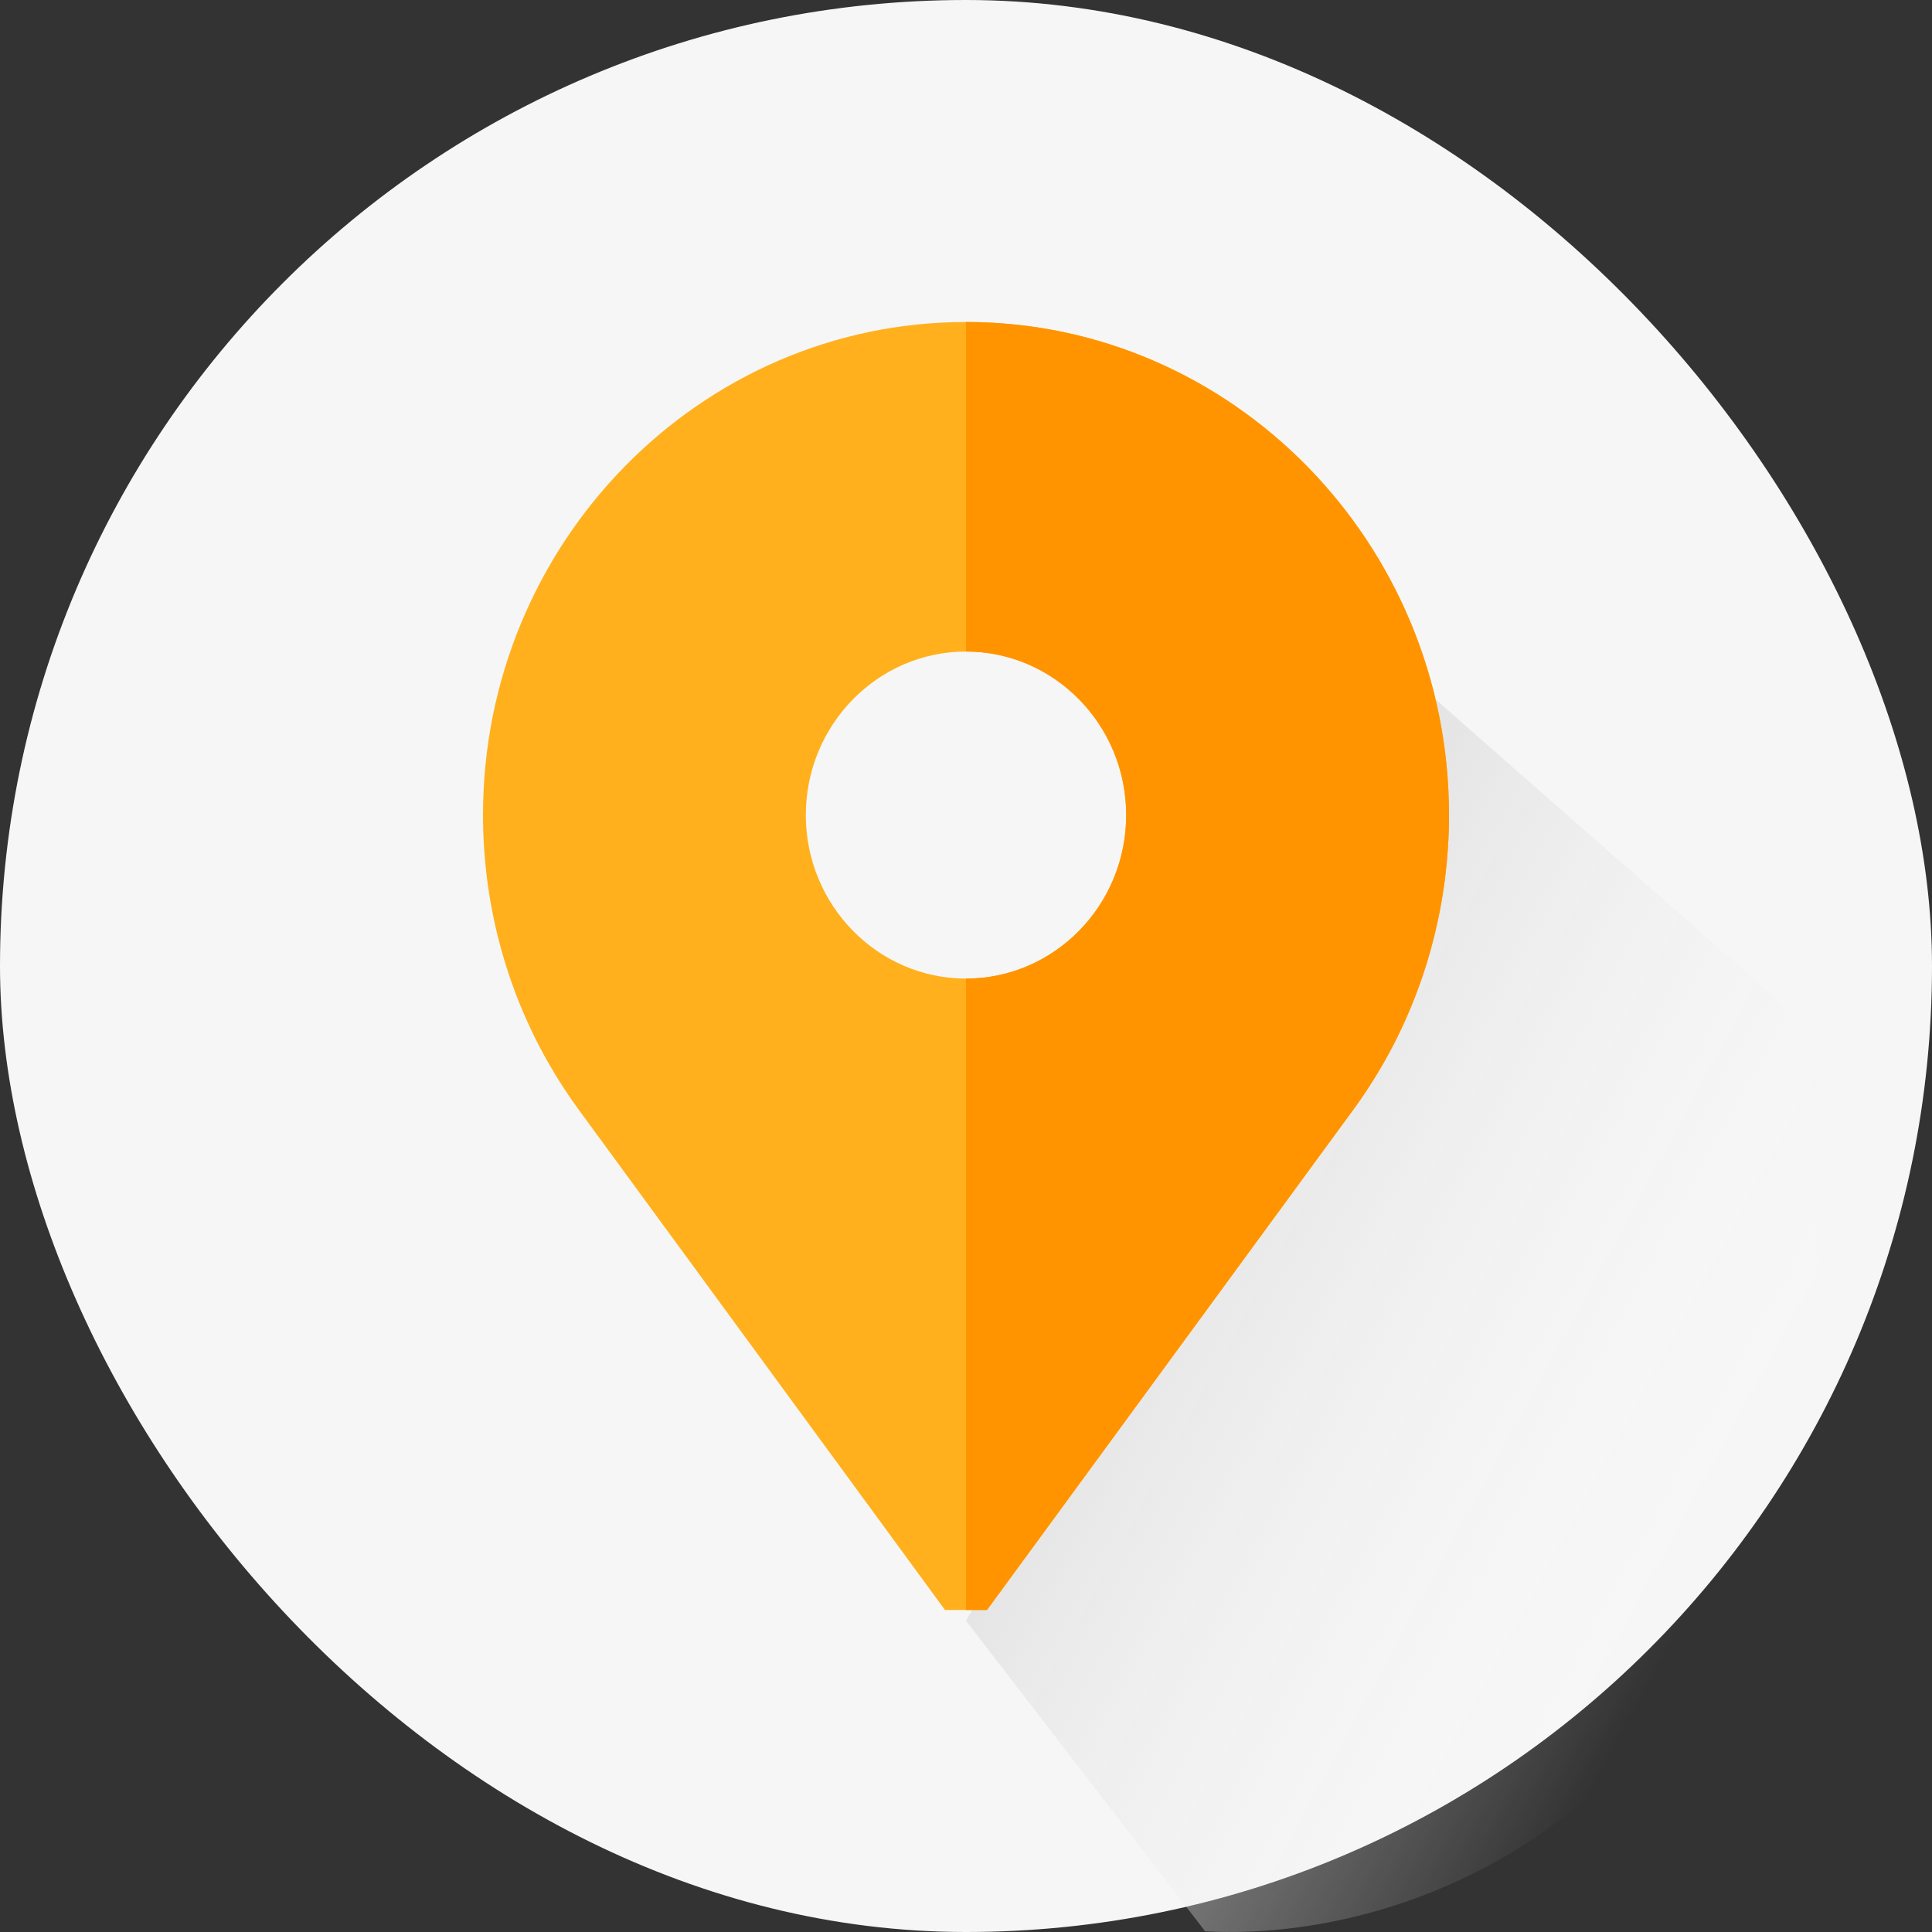 <svg width="90" height="90" viewBox="0 0 90 90" fill="none" xmlns="http://www.w3.org/2000/svg">
<rect x="0" y="0" width="90" height="90" fill="#333333" stroke="none"/>
<rect width="90" height="90" rx="45" fill="#F6F6F6"/>
<path d="M56.139 89.967L45 75.5C60.277 49.46 57.731 28.483 54.548 21.25C62.505 29.086 76.827 41.142 84.784 48.375C87.33 83.096 66.749 90.57 56.139 89.967Z" fill="url(#paint0_linear_4969_4028)"/>
<path d="M45 15C32.593 15 22.5 25.304 22.5 37.969C22.5 42.023 23.549 46.008 25.534 49.495C25.997 50.307 26.514 51.1 27.072 51.849L44.022 75H45.977L62.928 51.849C63.486 51.1 64.003 50.308 64.466 49.495C66.451 46.008 67.5 42.023 67.5 37.969C67.5 25.304 57.407 15 45 15ZM45 45.586C40.886 45.586 37.538 42.169 37.538 37.969C37.538 33.769 40.886 30.352 45 30.352C49.114 30.352 52.462 33.769 52.462 37.969C52.462 42.169 49.114 45.586 45 45.586Z" fill="#FFB01C"/>
<path d="M45 15V30.352C49.114 30.352 52.462 33.769 52.462 37.969C52.462 42.169 49.114 45.586 45 45.586V75H45.978L62.928 51.849C63.486 51.1 64.003 50.308 64.466 49.495C66.451 46.008 67.5 42.023 67.5 37.969C67.5 25.304 57.407 15 45 15Z" fill="#FF9400"/>
<defs>
<linearGradient id="paint0_linear_4969_4028" x1="45" y1="51.992" x2="80.646" y2="71.411" gradientUnits="userSpaceOnUse">
<stop stop-color="#D4D4D4"/>
<stop offset="1" stop-color="#FCFCFC" stop-opacity="0"/>
</linearGradient>
</defs>
</svg>
